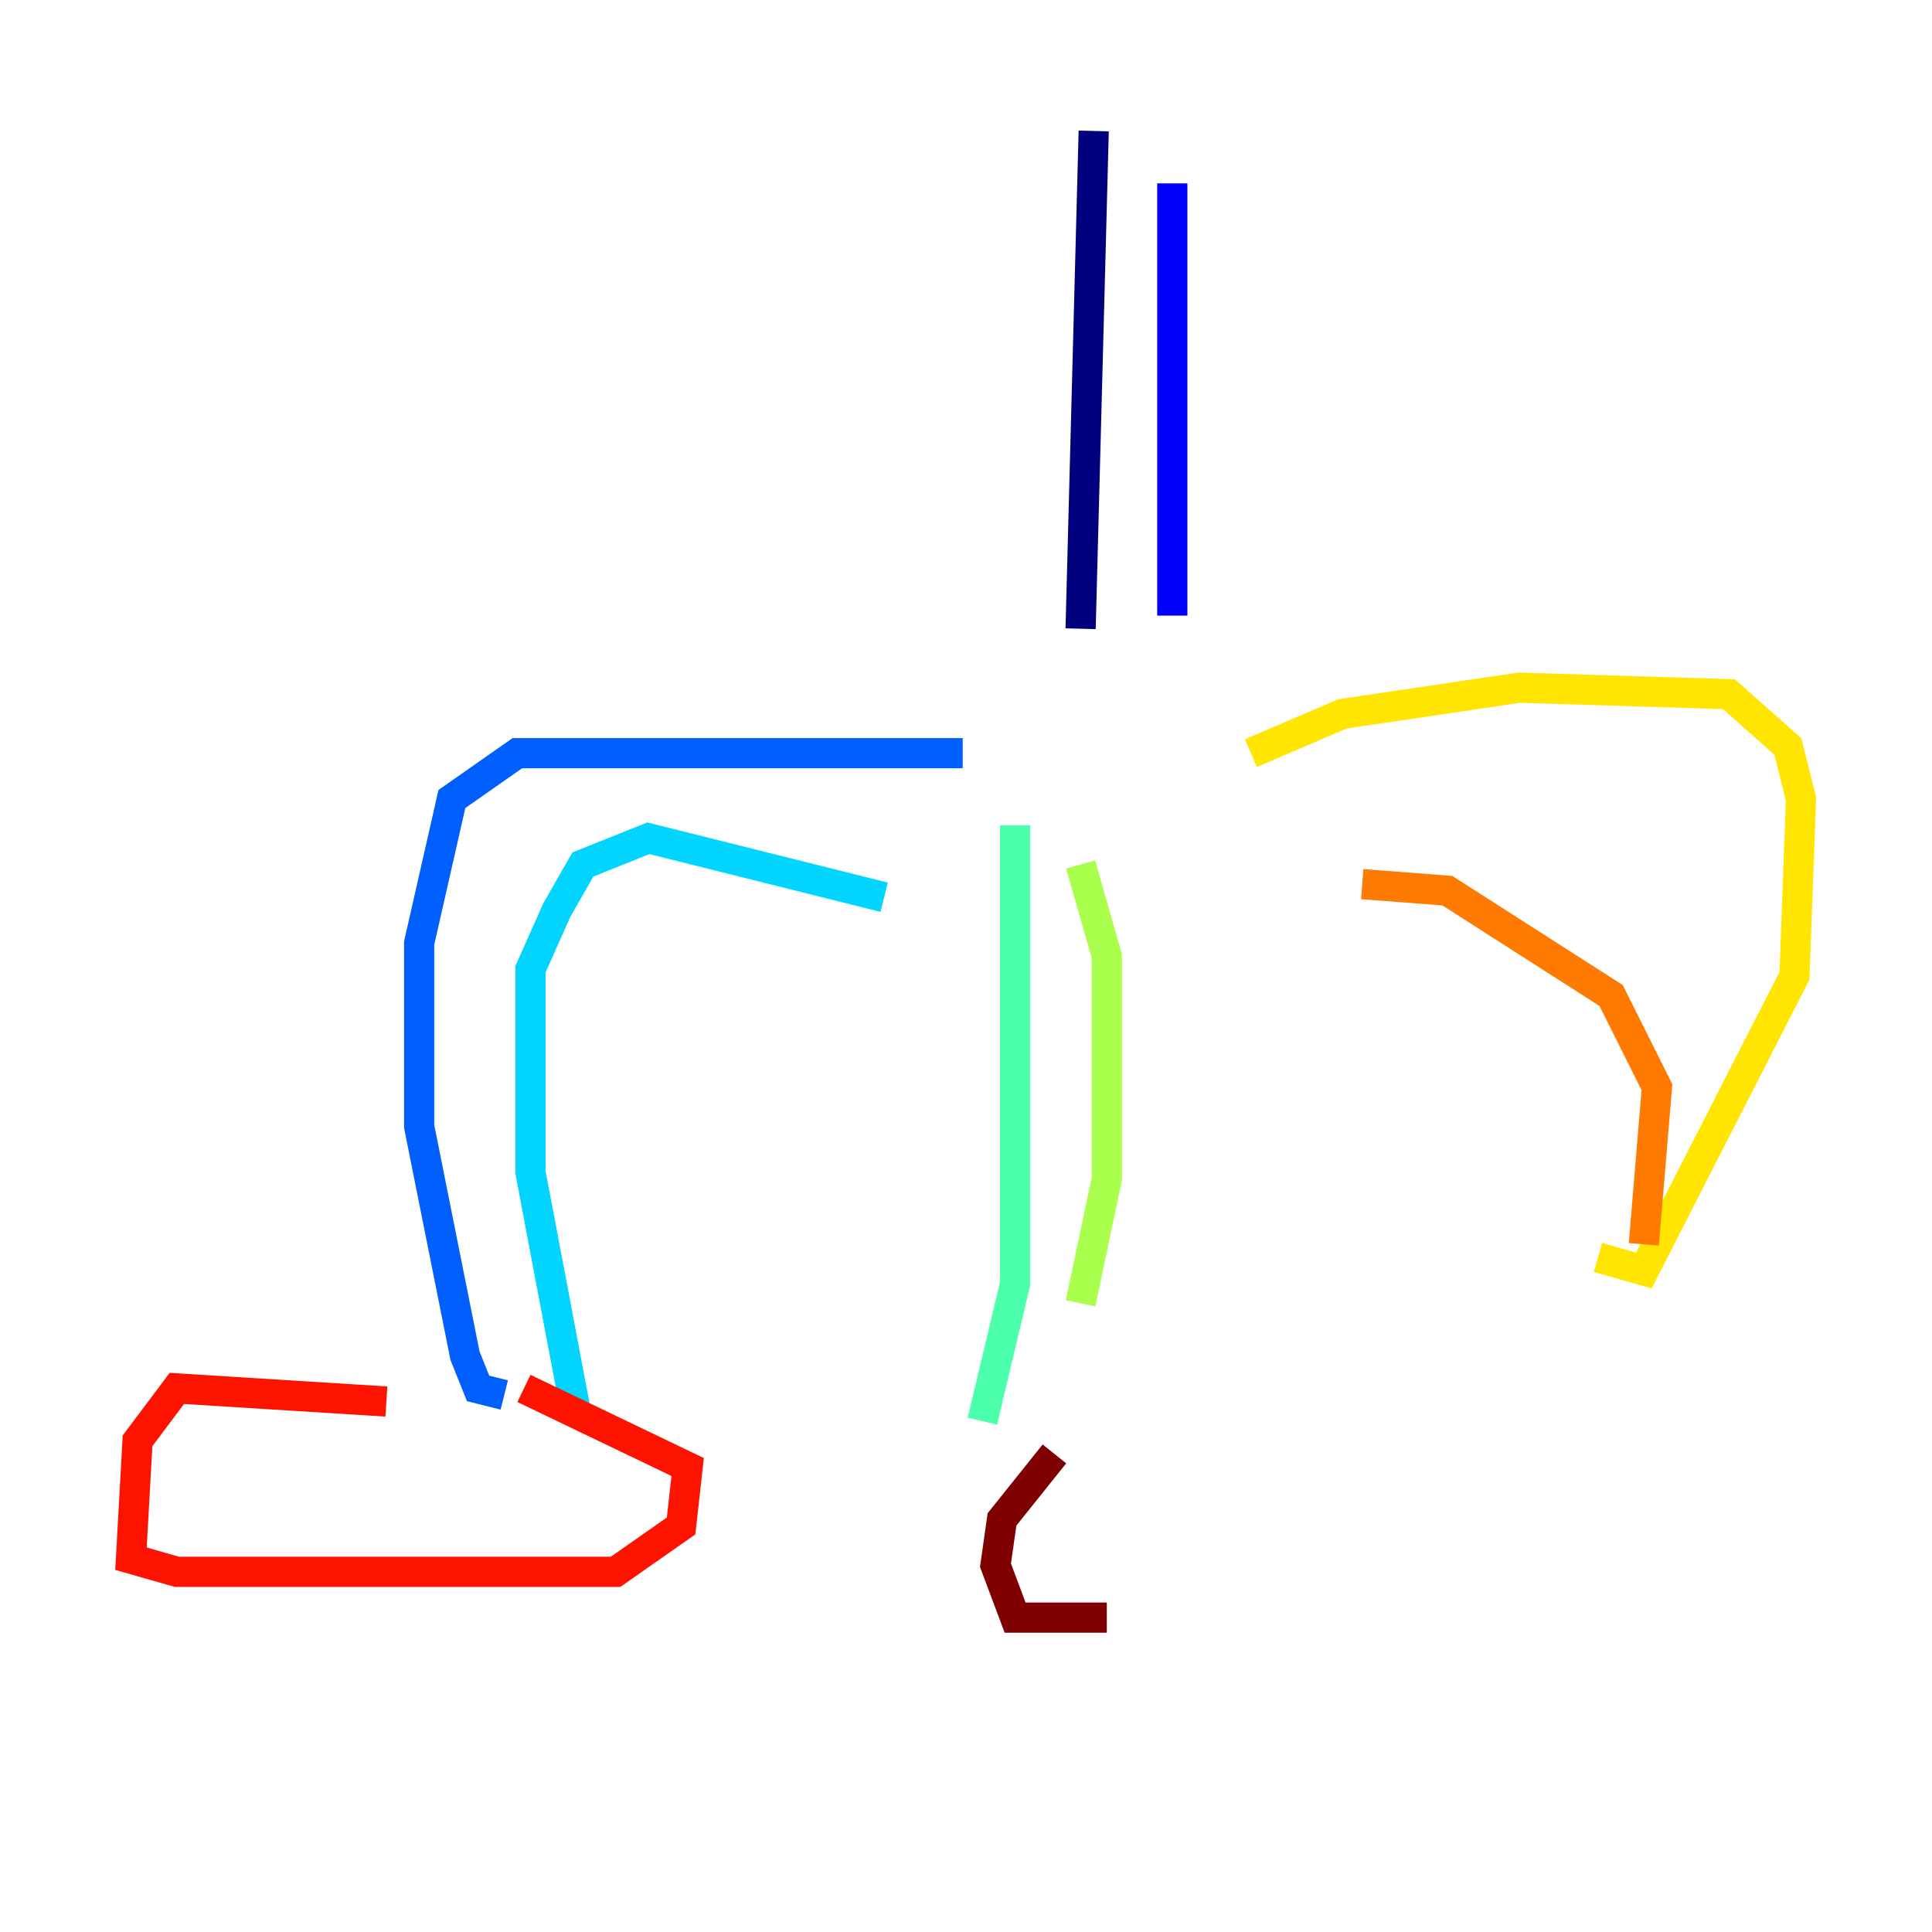 <?xml version="1.0" encoding="utf-8" ?>
<svg baseProfile="tiny" height="128" version="1.2" viewBox="0,0,128,128" width="128" xmlns="http://www.w3.org/2000/svg" xmlns:ev="http://www.w3.org/2001/xml-events" xmlns:xlink="http://www.w3.org/1999/xlink"><defs /><polyline fill="none" points="72.461,8.678 71.593,41.654" stroke="#00007f" stroke-width="2" /><polyline fill="none" points="77.668,12.149 77.668,40.786" stroke="#0000fe" stroke-width="2" /><polyline fill="none" points="63.783,49.898 34.278,49.898 29.939,52.936 27.77,62.481 27.77,74.63 30.807,89.817 31.675,91.986 33.41,92.42" stroke="#0060ff" stroke-width="2" /><polyline fill="none" points="58.576,59.444 42.956,55.539 38.617,57.275 36.881,60.312 35.146,64.217 35.146,77.668 38.183,93.722" stroke="#00d4ff" stroke-width="2" /><polyline fill="none" points="67.254,54.671 67.254,85.044 65.085,94.156" stroke="#4cffaa" stroke-width="2" /><polyline fill="none" points="71.593,57.275 73.329,63.349 73.329,78.102 71.593,86.346" stroke="#aaff4c" stroke-width="2" /><polyline fill="none" points="82.875,49.898 88.949,47.295 100.664,45.559 114.549,45.993 118.454,49.464 119.322,52.936 118.888,64.651 108.909,84.176 105.871,83.308" stroke="#ffe500" stroke-width="2" /><polyline fill="none" points="90.251,58.576 95.891,59.01 106.739,65.953 109.776,72.027 108.909,82.441" stroke="#ff7a00" stroke-width="2" /><polyline fill="none" points="25.6,92.854 11.715,91.986 9.112,95.458 8.678,103.268 11.715,104.136 40.786,104.136 45.125,101.098 45.559,97.193 34.712,91.986" stroke="#fe1200" stroke-width="2" /><polyline fill="none" points="69.858,96.325 66.386,100.664 65.953,103.702 67.254,107.173 73.329,107.173" stroke="#7f0000" stroke-width="2" /></svg>